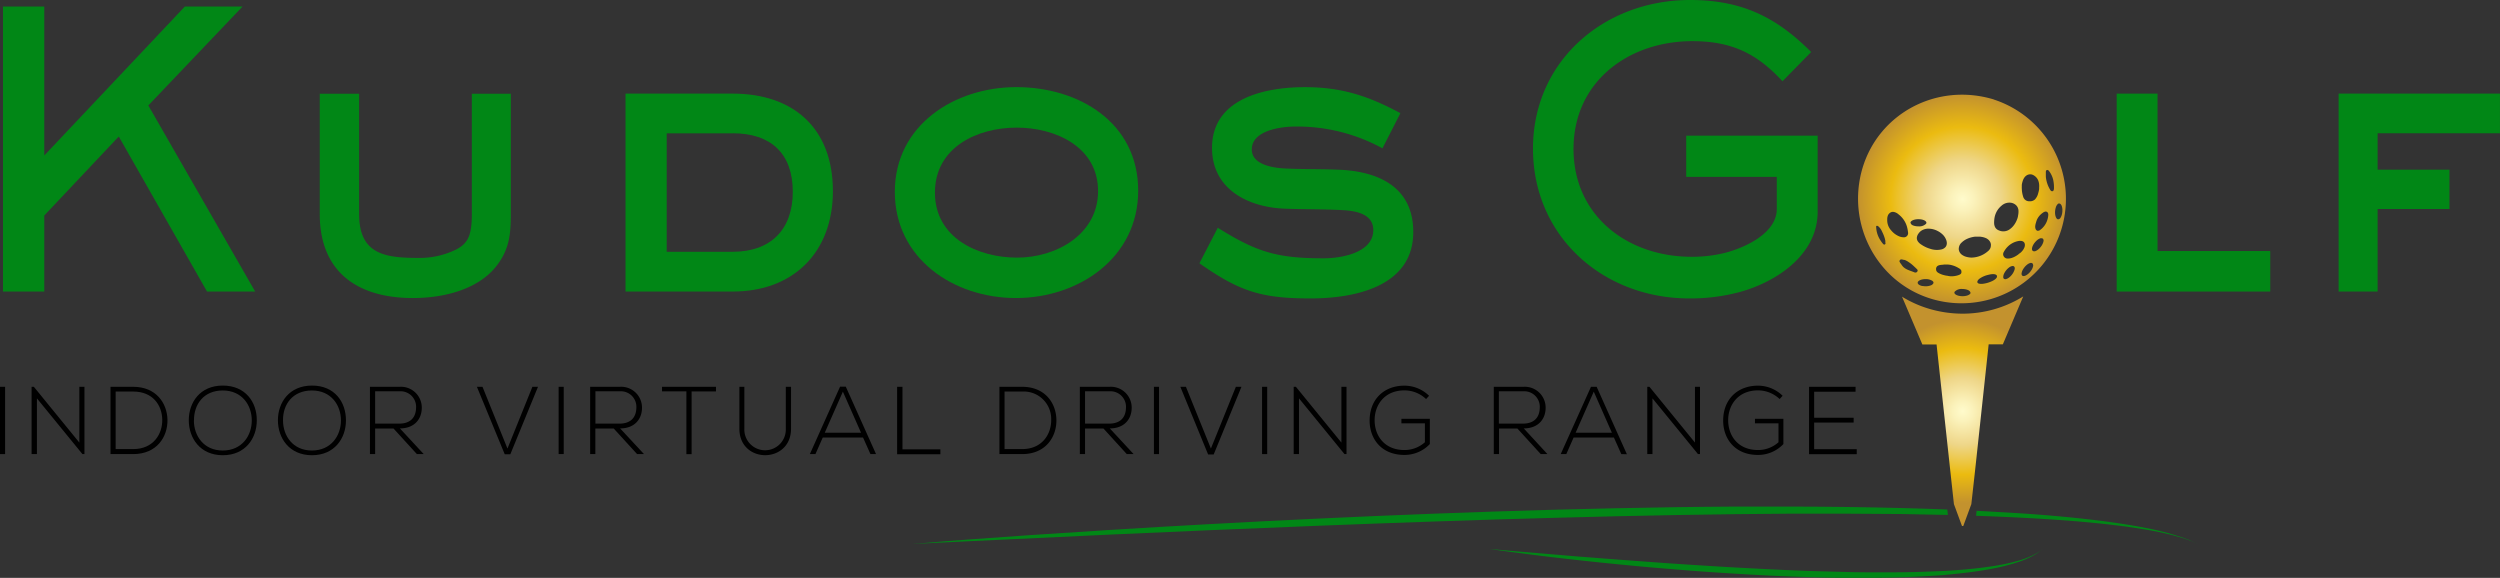 <svg xmlns="http://www.w3.org/2000/svg" xmlns:xlink="http://www.w3.org/1999/xlink" viewBox="0 0 769.12 177.77"><rect x="0" y="0" width="769.12" height="177.77" fill="#333333" stroke="none"/><defs><style>.cls-1{fill:#018716;}.cls-2{fill:url(#Gold_Radial);}.cls-3{fill:url(#Gold_Radial-2);}</style><radialGradient id="Gold_Radial" cx="603.81" cy="61.25" r="32.14" gradientUnits="userSpaceOnUse"><stop offset="0" stop-color="#fffbcc"/><stop offset="0.11" stop-color="#fbf2bb"/><stop offset="0.34" stop-color="#f0d98e"/><stop offset="0.37" stop-color="#eed688"/><stop offset="0.69" stop-color="#ebbb10"/><stop offset="1" stop-color="#c3922e"/></radialGradient><radialGradient id="Gold_Radial-2" cx="603.82" cy="126.52" r="28.23" xlink:href="#Gold_Radial"/></defs><title>Asset 1</title><g id="Layer_2" data-name="Layer 2"><g id="Layer_1-2" data-name="Layer 1"><path class="cls-1" d="M535.34,89.81a58.31,58.31,0,0,1-15.64,2c-26.45,0-48.08-19-48.08-46.08S493.61,0,519.94,0c16.22,0,26.8,5.52,37.26,16l-8.82,9c-8-8.7-15.87-12.34-27.74-12.34-19.63,0-36.55,12.46-36.55,33.14S500.78,79,520.41,79a41.89,41.89,0,0,0,10.11-1.17c6.11-1.53,16.1-6,16.1-13.52V54.42H518.76V41.73H559.2V65.12C559.2,78.29,546.74,86.63,535.34,89.81Z"/><path class="cls-1" d="M651.19,89.69V28.8h12.57V77.23h34.68V89.69Z"/><path class="cls-1" d="M731.47,41V52.19h22.1V64.3h-22.1V89.69h-12V28.8h49.64V41Z"/><path class="cls-2" d="M613.43,30.61C596,25.3,578.08,34.77,573,51.69,567.89,68.93,577.46,87,594.39,92a32.13,32.13,0,0,0,19-61.38ZM622,57.48c0-.19,0-.39,0-.58a6.73,6.73,0,0,1,.27-1.16,3.64,3.64,0,0,1,.66-1.29,2.66,2.66,0,0,1,.63-.54,2.19,2.19,0,0,1,1.16-.28h0a2.76,2.76,0,0,1,.4.06,3.23,3.23,0,0,1,2,2c0,.1.07.19.09.29a5.43,5.43,0,0,1,.13,1.74c0,.15,0,.29,0,.43a8.54,8.54,0,0,1-.29,1.29,4.28,4.28,0,0,1-1,1.92,2.34,2.34,0,0,1-1.26.56l-.43,0a1.9,1.9,0,0,1-1.92-1.37l-.06-.16a2.68,2.68,0,0,0-.07-.27,8.46,8.46,0,0,1-.3-2A5.61,5.61,0,0,1,622,57.48ZM593.74,70.37a6,6,0,0,1,1.6.35,5.18,5.18,0,0,1,.76.34c.15.07.29.15.43.23a6.25,6.25,0,0,1,.92.68,4.58,4.58,0,0,1,1.32,1.91,3,3,0,0,1,.17,1,2.12,2.12,0,0,1-.07.45,1.63,1.63,0,0,1-.41.75,2.39,2.39,0,0,1-1.3.68,6.36,6.36,0,0,1-3.32-.21,9.77,9.77,0,0,1-2.08-.88,11.12,11.12,0,0,1-1-.65,3,3,0,0,1-.54-.51,1.89,1.89,0,0,1-.51-1.39,2.64,2.64,0,0,1,.54-1.31,3.38,3.38,0,0,1,.66-.7,3.56,3.56,0,0,1,.83-.47,4.22,4.22,0,0,1,1.5-.3A4.69,4.69,0,0,1,593.74,70.37Zm-6-1.82a.65.65,0,0,1,.19-.43,2.08,2.08,0,0,1,.89-.49,3.51,3.51,0,0,1,.49-.12,4.94,4.94,0,0,1,.89-.07,5.61,5.61,0,0,1,.95.08c.88.17,1.5.57,1.5,1h0a.63.63,0,0,1-.1.32,3,3,0,0,1-2.35.8,4.4,4.4,0,0,1-1.74-.32A1.82,1.82,0,0,1,588,69a.65.65,0,0,1-.19-.44Zm-7.66,6.28a.59.59,0,0,1-.22.4l-.11,0a.48.48,0,0,1-.44-.21,10.23,10.23,0,0,1-.84-1.15,5.2,5.2,0,0,1-.35-.6,7.88,7.88,0,0,1-.92-3.37.62.62,0,0,1,0-.27.39.39,0,0,1,.08-.14l.11,0a.48.48,0,0,1,.38.07,4.25,4.25,0,0,1,1.21,1.62c.13.26.26.54.38.82a10.37,10.37,0,0,1,.57,1.64c0,.12.06.24.08.36a2.77,2.77,0,0,1,0,.61A.8.8,0,0,1,580.11,74.83ZM581.92,71a5.11,5.11,0,0,1-.74-1,4.64,4.64,0,0,1-.58-2.41c0-.11,0-.23,0-.34a4.28,4.28,0,0,1,.1-.64,2.81,2.81,0,0,1,.1-.31,1.86,1.86,0,0,1,1.23-1.09,1.65,1.65,0,0,1,.62,0,3,3,0,0,1,1.37.69,7.41,7.41,0,0,1,2.1,2.46c.12.23.23.48.33.72a8.74,8.74,0,0,1,.43,1.56c.05.27.09.54.12.82a1.28,1.28,0,0,1-1.41,1.54,3.72,3.72,0,0,1-1.06-.19A6.17,6.17,0,0,1,581.92,71Zm7.92,12.57a.71.71,0,0,1-.87.22c-1.45-.62-3.12-.88-4-2.41a8.19,8.19,0,0,1-.54-.77.51.51,0,0,1,.06-.58.52.52,0,0,1,.49-.22,1.75,1.75,0,0,1,.44.07l.35.08h.2l.3.14.44.22A11.89,11.89,0,0,1,588.9,82c.3.27.58.55.87.83a.56.56,0,0,1,.19.36A.53.53,0,0,1,589.84,83.55Zm4.62,4a2.14,2.14,0,0,1-.3.17,4.39,4.39,0,0,1-1.74.33,5.11,5.11,0,0,1-.9-.08l-.16,0a3.46,3.46,0,0,1-.54-.16c-.52-.21-.85-.51-.85-.84,0-.62,1.09-1.12,2.45-1.12a3.81,3.81,0,0,1,2,.49,1,1,0,0,1,.22.19.62.62,0,0,1,.2.44A.81.81,0,0,1,594.46,87.53Zm4.42-2.74c-.39-.08-.79-.17-1.19-.29s-.86-.31-1.26-.53l-.16-.1a1.58,1.58,0,0,1-.29-.22,1.22,1.22,0,0,1-.26-.38,1.16,1.16,0,0,1-.09-.47,1.93,1.93,0,0,1,0-.23c.15-1.07,1.22-1.09,2.11-1.17l.37-.05a4.44,4.44,0,0,1,.62,0,5.65,5.65,0,0,1,1.65.17,7.82,7.82,0,0,1,2.33,1,1.42,1.42,0,0,1,.71.76,1.13,1.13,0,0,1,0,.18.67.67,0,0,1,0,.2,1.24,1.24,0,0,1,0,.22,1.06,1.06,0,0,1-.19.33,1.29,1.29,0,0,1-.3.22,3.5,3.5,0,0,1-.55.22,6.9,6.9,0,0,1-2.33.31A7.74,7.74,0,0,1,598.88,84.79ZM606.26,90c0,.31-.27.59-.72.79a3.12,3.12,0,0,1-.78.24,4.72,4.72,0,0,1-1,.09,4.82,4.82,0,0,1-1-.09c-.88-.17-1.5-.57-1.5-1a.53.53,0,0,1,.1-.29,2.87,2.87,0,0,1,2.36-.83c1.35,0,2.45.5,2.45,1.12Zm-1.38-11a4,4,0,0,1-1.17-.54,2.37,2.37,0,0,1-1.09-1.66,2.64,2.64,0,0,1,.93-2.23l.34-.31.39-.28a6,6,0,0,1,.86-.48,7.66,7.66,0,0,1,1.44-.5,9.13,9.13,0,0,1,1-.19l.52,0h.51l.5,0a3.86,3.86,0,0,1,.49.06,5.49,5.49,0,0,1,.93.22l.43.16a3.28,3.28,0,0,1,.72.46,2,2,0,0,1,.41.45,2.16,2.16,0,0,1,.41,1,2.58,2.58,0,0,1,0,.29,2.34,2.34,0,0,1-.16.86,2.52,2.52,0,0,1-.79,1,7.92,7.92,0,0,1-5,1.94A6.7,6.7,0,0,1,604.88,79Zm9.48,6.23a1.5,1.5,0,0,1-.09.18l-.13.18c-.64.84-2.87,1.65-4.36,1.74a2.69,2.69,0,0,1-.88-.06.8.8,0,0,1-.53-.31.61.61,0,0,1,.07-.6c0-.08.1-.17.16-.25a1.83,1.83,0,0,1,.4-.38,7.53,7.53,0,0,1,2.45-1.12c.26-.07.53-.13.79-.18a5,5,0,0,1,1-.1h0a2.05,2.05,0,0,1,.54.08.88.88,0,0,1,.41.21.45.45,0,0,1,.17.27.43.43,0,0,1,0,.16A1.21,1.21,0,0,1,614.36,85.18ZM615.25,71l-.47-.19a2.22,2.22,0,0,1-.7-.51,2.05,2.05,0,0,1-.4-.66,3,3,0,0,1-.18-.78,5.52,5.52,0,0,1,0-.82,7.89,7.89,0,0,1,.18-1.39,6.53,6.53,0,0,1,.77-1.87,6.37,6.37,0,0,1,1.39-1.56,3.58,3.58,0,0,1,3-.82,3.64,3.64,0,0,1,.47.14,3.17,3.17,0,0,1,.45.23,2.86,2.86,0,0,1,.42.31,2.24,2.24,0,0,1,.66,1,3,3,0,0,1,.13.54,5.56,5.56,0,0,1-.06,1.4l-.06.34c0,.21-.08.4-.12.58V67c-.06.17-.12.34-.19.51s-.13.33-.2.49a7.14,7.14,0,0,1-.5.9,5.88,5.88,0,0,1-.8,1,4.92,4.92,0,0,1-.59.51A3.33,3.33,0,0,1,615.25,71Zm4.19,12.78a5.2,5.2,0,0,1-.53.79,4.62,4.62,0,0,1-1,.94,2.49,2.49,0,0,1-.66.32.77.77,0,0,1-.75-.07h0a.6.6,0,0,1-.19-.35,1.09,1.09,0,0,1,0-.37s0,0,0-.06a2.51,2.51,0,0,1,.17-.65,5.27,5.27,0,0,1,.72-1.18,5.16,5.16,0,0,1,1-.94,2.09,2.09,0,0,1,.95-.37.69.69,0,0,1,.46.12.81.81,0,0,1,.22.73A3,3,0,0,1,619.44,83.75Zm1.63-5.62c-.11.1-.23.18-.35.27a7.17,7.17,0,0,1-.75.46,5.68,5.68,0,0,1-1.15.49,3.49,3.49,0,0,1-1.08.16,1.36,1.36,0,0,1-1.48-1.31,1.53,1.53,0,0,1,.22-.76,7.65,7.65,0,0,1,.88-1.26,6.34,6.34,0,0,1,3.85-2.1,1.89,1.89,0,0,1,.47,0h.05a1.35,1.35,0,0,1,.59.15,1.07,1.07,0,0,1,.53.54,1.78,1.78,0,0,1,0,1.2,4.17,4.17,0,0,1-.54,1,6.27,6.27,0,0,1-.55.62A6,6,0,0,1,621.07,78.13Zm4.36,3.92a3.12,3.12,0,0,1-.31.76,4.63,4.63,0,0,1-.54.79,4.55,4.55,0,0,1-1.14,1c-.52.31-1,.4-1.28.18a.8.8,0,0,1-.22-.72,3.1,3.1,0,0,1,.37-1.1,6.17,6.17,0,0,1,.54-.79,4.87,4.87,0,0,1,1-.94,2.49,2.49,0,0,1,.66-.32.8.8,0,0,1,.75.07A1,1,0,0,1,625.43,82.05Zm2.89-6.86a5.12,5.12,0,0,1-.54.8,4.8,4.8,0,0,1-.67.68l-.35.26a2.59,2.59,0,0,1-.65.32,1.05,1.05,0,0,1-.55,0,.56.56,0,0,1-.2-.11c-.48-.39-.17-1.56.69-2.61q.16-.19.33-.36a3.49,3.49,0,0,1,1.35-.9,1.47,1.47,0,0,1,.29,0,.65.65,0,0,1,.46.13.81.81,0,0,1,.21.72A3,3,0,0,1,628.32,75.19Zm1.83-9a6.49,6.49,0,0,1-.47,1.94,5.86,5.86,0,0,1-.61,1.13,6.56,6.56,0,0,1-.86,1h0a5.52,5.52,0,0,1-.53.43,1.12,1.12,0,0,1-.81.28h0a.57.57,0,0,1-.22-.07,1,1,0,0,1-.45-.65,3.09,3.09,0,0,1-.07-.35,2.28,2.28,0,0,1,0-.37,5.49,5.49,0,0,1,.19-.93,2.92,2.92,0,0,0,.1-.35l.09-.27a2.25,2.25,0,0,1,.08-.24,5,5,0,0,1,.32-.66,5.15,5.15,0,0,1,.84-1.06,5.85,5.85,0,0,1,.76-.62,1.76,1.76,0,0,1,.71-.33h0a.67.67,0,0,1,.31,0,.61.61,0,0,1,.17.07.42.42,0,0,1,.14.09.6.6,0,0,1,.19.23,1.11,1.11,0,0,1,.07.16A1.56,1.56,0,0,1,630.15,66.18Zm1.74-8a1,1,0,0,0-.06.16,1.45,1.45,0,0,1-.1.25.38.38,0,0,1-.11.14.47.47,0,0,1-.19.06h-.18a.49.49,0,0,1-.17-.06.6.6,0,0,1-.19-.16l-.07-.08a9.52,9.52,0,0,1-1.42-4.14c0-.24,0-.49,0-.74s0-.5,0-.75c0-.41.2-.58.39-.61a.57.57,0,0,1,.45.18.67.67,0,0,1,.14.15,6.62,6.62,0,0,1,.44.64,7.24,7.24,0,0,1,.83,2c.05.24.1.48.13.72A10.75,10.75,0,0,1,631.89,58.22Zm2.59,6.41a3.85,3.85,0,0,1,0,.48,4.65,4.65,0,0,1-.14.87c-.05.17-.1.34-.16.49a2.81,2.81,0,0,1-.27.52.88.88,0,0,1-.74.48c-.39,0-.7-.52-.85-1.22a4.62,4.62,0,0,1-.07-1.31,5,5,0,0,1,.21-1.09,2.37,2.37,0,0,1,.65-1.12.8.8,0,0,1,.22-.12.46.46,0,0,1,.23,0h.05a.67.67,0,0,1,.28.14,1.45,1.45,0,0,1,.4.62,4,4,0,0,1,.21,1.27Z"/><path class="cls-3" d="M603.78,96.5h0A36.36,36.36,0,0,1,593.5,95a34.68,34.68,0,0,1-8.35-3.73l6.26,14.7h4.37l4,36.8.34,3.16,1,9.16,2.48,6.73H604l2.48-6.73,1-9,.33-3,4-37.15h4.36l6.28-14.75A35.45,35.45,0,0,1,603.78,96.5Z"/><path class="cls-1" d="M628,169.24l-.55.41c-.23.14-.49.33-.78.5a24.47,24.47,0,0,1-5.27,2.21,62.62,62.62,0,0,1-8.34,1.82c-3.24.51-6.89.9-10.89,1.21-1.31.1-2.47.18-3.84.26h0l-.29,0c-2.15.1-6.49.27-8.78.33-4.58.11-9.41.12-14.41.09q-3.75,0-7.61-.12l-7.81-.21c-5.24-.15-10.58-.38-15.91-.65s-10.66-.54-15.91-.87-10.41-.65-15.41-1l-14.41-1.06-12.9-1-19.32-1.63c-4.45-.39-7.08-.63-7.31-.64l1.89.27c1.25.17,3.07.44,5.4.74s5.16.68,8.4,1.08,6.91.83,10.9,1.27,8.33.9,12.91,1.35,9.4.91,14.4,1.31l7.61.62q3.87.3,7.8.56c5.25.35,10.59.67,15.92.94s10.68.45,15.93.59l3.92.09,3.89.05c2.57,0,5.12,0,7.62,0,5,0,9.84-.14,14.43-.34,2.29-.11,6.36-.33,8.51-.49l1.78-.18h0l2.59-.26c4-.41,7.66-.94,10.9-1.57a59.51,59.51,0,0,0,8.34-2.18,24.55,24.55,0,0,0,5.25-2.48c.29-.19.55-.39.77-.55l.55-.44c.21-.2.35-.32.41-.37Z"/><path class="cls-1" d="M585.06,156.3c-10.66-.27-21.91-.43-33.54-.45-5.82,0-11.73,0-17.72,0l-9,.07-9.12.11c-12.21.18-24.62.44-37,.77s-24.8.76-37,1.21q-9.15.33-18.13.73l-17.69.79c-11.62.53-22.85,1.12-33.49,1.7s-20.71,1.17-30,1.75-17.79,1.13-25.33,1.64-14.12,1-19.53,1.39-9.66.74-12.56,1l-4.41.35,17-.83,44.91-2.11,30-1.32,33.49-1.37c11.61-.47,23.62-.88,35.82-1.31s24.59-.81,37-1.13,24.78-.64,37-.84l18.13-.27c6-.08,11.89-.13,17.7-.16,11.62,0,22.86,0,33.5.12q7.29.1,14.17.28l-.18-1.67Q592.23,156.48,585.06,156.3Z"/><path class="cls-1" d="M675.08,166.84c-.33-.16-.76-.34-1.27-.57s-1.11-.46-1.79-.7a82.25,82.25,0,0,0-12.19-3.21c-5.34-1.05-11.88-2-19.4-2.82s-16-1.5-25.33-2c-2.42-.14-4.6-.27-7-.39l-.17,1.53c2.43.08,4.65.17,7.1.27,9.28.4,17.79.9,25.31,1.56s14.06,1.45,19.4,2.36A84.72,84.72,0,0,1,672,165.69c.69.22,1.29.46,1.81.65s1,.38,1.29.53l1,.46Z"/><path d="M0,139.7V119H1.57V139.7Z"/><path d="M10.41,119l14,17.16V119h1.57V139.7h-.62l-14-17.14V139.7H9.72V119Z"/><path d="M51.52,129.09c.12,5.27-3.26,10.61-10.52,10.61H34V119h7C48,119,51.4,124,51.52,129.09Zm-15.94-8.63v17.7H41c6.17,0,9-4.63,8.92-9.07S47,120.46,41,120.46Z"/><path d="M79,129.35c0,5.46-3.49,10.7-10.46,10.7s-10.46-5.27-10.46-10.76,3.46-10.67,10.46-10.67S79.06,123.75,79,129.35Zm-19.35,0c0,4.69,3,9.25,8.89,9.25s8.92-4.56,8.92-9.25-3-9.22-8.92-9.22S59.65,124.43,59.68,129.32Z"/><path d="M106.43,129.35c0,5.46-3.5,10.7-10.47,10.7S85.5,134.78,85.5,129.29,89,118.62,96,118.62,106.46,123.75,106.43,129.35Zm-19.36,0c0,4.69,3,9.25,8.89,9.25s8.93-4.56,8.93-9.25-3-9.22-8.93-9.22S87,124.43,87.07,129.32Z"/><path d="M130.35,139.7h-2.1l-7.18-7.86h-5.66v7.86h-1.6V119h9.13a6.41,6.41,0,0,1,6.82,6.46c0,3.38-2.19,6.34-6.73,6.34Zm-14.94-9.37h7.35c3.62,0,5.22-2,5.25-5a4.78,4.78,0,0,0-5.07-4.95h-7.53Z"/><path d="M165.51,119,157,139.76h-1.72L146.72,119h1.72l7.68,19,7.67-19Z"/><path d="M171.86,139.7V119h1.57V139.7Z"/><path d="M198.12,139.7H196l-7.18-7.86h-5.66v7.86h-1.6V119h9.13a6.41,6.41,0,0,1,6.82,6.46c0,3.38-2.19,6.34-6.73,6.34Zm-14.94-9.37h7.35c3.62,0,5.22-2,5.25-5a4.78,4.78,0,0,0-5.07-4.95h-7.53Z"/><path d="M211.17,120.4h-7.5V119h16.6v1.42h-7.5v19.3h-1.6Z"/><path d="M243.36,119v12.89c0,10.85-15.89,10.88-15.89,0V119H229v12.89a6.38,6.38,0,1,0,12.75,0V119Z"/><path d="M267.79,139.7l-2.28-5.1H253.12l-2.25,5.1h-1.72l9.3-20.75h1.75l9.31,20.75Zm-2.9-6.58-5.58-12.63-5.57,12.63Z"/><path d="M277.64,119v19.24h11.67v1.51H276V119Z"/><path d="M325,129.09c.12,5.27-3.26,10.61-10.53,10.61h-7V119h7C321.51,119,324.89,124,325,129.09Zm-15.95-8.63v17.7h5.42c6.17,0,9-4.63,8.93-9.07a8.45,8.45,0,0,0-8.93-8.63Z"/><path d="M348.75,139.7h-2.1l-7.17-7.86h-5.67v7.86h-1.6V119h9.13a6.41,6.41,0,0,1,6.82,6.46c0,3.38-2.19,6.34-6.73,6.34Zm-14.94-9.37h7.36c3.61,0,5.21-2,5.24-5a4.78,4.78,0,0,0-5.07-4.95h-7.53Z"/><path d="M355,139.7V119h1.57V139.7Z"/><path d="M381.93,119l-8.54,20.81h-1.72L363.13,119h1.72l7.68,19,7.68-19Z"/><path d="M388.27,139.7V119h1.58V139.7Z"/><path d="M398.68,119l14,17.16V119h1.57V139.7h-.62l-14-17.14V139.7H398V119Z"/><path d="M438.73,122.77a9.65,9.65,0,0,0-6.67-2.67c-6.08,0-9.19,4.45-9.16,9.25s3.11,9.1,9.16,9.1a9.34,9.34,0,0,0,6.31-2.4v-5.81h-7.23v-1.39h8.75v7.76a10.72,10.72,0,0,1-7.83,3.35c-7.05,0-10.7-4.92-10.7-10.58,0-6.49,4.39-10.73,10.7-10.73a10.81,10.81,0,0,1,7.59,3.11Z"/><path d="M476.06,139.7H474l-7.17-7.86h-5.66v7.86h-1.61V119h9.13a6.41,6.41,0,0,1,6.82,6.46c0,3.38-2.19,6.34-6.73,6.34Zm-14.94-9.37h7.35c3.61,0,5.21-2,5.24-5a4.78,4.78,0,0,0-5.07-4.95h-7.52Z"/><path d="M498.79,139.7l-2.28-5.1H484.12l-2.25,5.1h-1.72L489.46,119h1.75l9.3,20.75Zm-2.9-6.58-5.57-12.63-5.58,12.63Z"/><path d="M507.45,119l14,17.16V119H523V139.7h-.62l-14-17.14V139.7h-1.6V119Z"/><path d="M547.5,122.77a9.65,9.65,0,0,0-6.67-2.67c-6.07,0-9.19,4.45-9.16,9.25s3.12,9.1,9.16,9.1a9.36,9.36,0,0,0,6.32-2.4v-5.81h-7.24v-1.39h8.75v7.76a10.7,10.7,0,0,1-7.83,3.35c-7.05,0-10.7-4.92-10.7-10.58,0-6.49,4.39-10.73,10.7-10.73a10.81,10.81,0,0,1,7.59,3.11Z"/><path d="M558.12,128.52h12.15V130H558.12v8.19h13.1v1.54H556.55V119h14.31v1.51H558.12Z"/><path class="cls-1" d="M63.69,89.69,36.54,42,13.62,66.3V89.69H.92V2h12.7V47.84L56.88,2H74.63l-29,30.44L78.5,89.69Z"/><path class="cls-1" d="M152.56,82.05c-5.88,7.29-16.57,9.64-25.51,9.64-16.92,0-28.68-7.88-28.68-25.86v-37h12.11v37c0,12.46,8,13.52,18.34,13.52a25.38,25.38,0,0,0,11.75-2.71c3.41-1.88,4.59-4.23,4.59-10.81v-37h12v37C157.15,72.17,156.68,76.88,152.56,82.05Z"/><path class="cls-1" d="M225.44,89.69h-33V28.8h33c18.46,0,30.8,10.46,30.8,30C256.24,77.7,244,89.69,225.44,89.69Zm0-48.67H205.11V77.46h20.33c11.64,0,18.46-6.81,18.46-18.45C243.9,47.14,237.08,41,225.44,41Z"/><path class="cls-1" d="M312.55,91.69c-19.16,0-37.26-12.11-37.26-32.68S293.74,26.8,312.67,26.8c19.16,0,37.49,10.82,37.49,31.86C350.16,79.35,331.83,91.69,312.55,91.69Zm.23-52.43c-12.22,0-25.15,6.11-25.15,20s13.16,20,25.27,20,24.92-7.17,24.92-20.46C337.82,45.14,324.66,39.26,312.78,39.26Z"/><path class="cls-1" d="M403.18,91.81C388,91.81,381.43,89.69,369,81l5.65-10.93c12,7.52,18.33,9.4,32.56,9.4,5.29,0,15.28-1.64,15.28-8.7,0-4.93-5.29-5.87-9.17-6.11-6.11-.35-12.11-.23-18.22-.47-11.17-.47-22.22-6-22.22-18.69,0-15.28,16.34-18.69,28.57-18.69,11.28,0,19.51,2.7,29.38,8l-5.52,10.82a54.59,54.59,0,0,0-26.8-6.7c-4.35,0-13.4,1.17-13.4,7.05,0,4.94,7.17,5.76,10.81,5.88,5.29.23,10.58.12,15.87.35,12.23.47,23,5.29,23,19.16C434.8,88.28,416.58,91.81,403.18,91.81Z"/></g></g></svg>